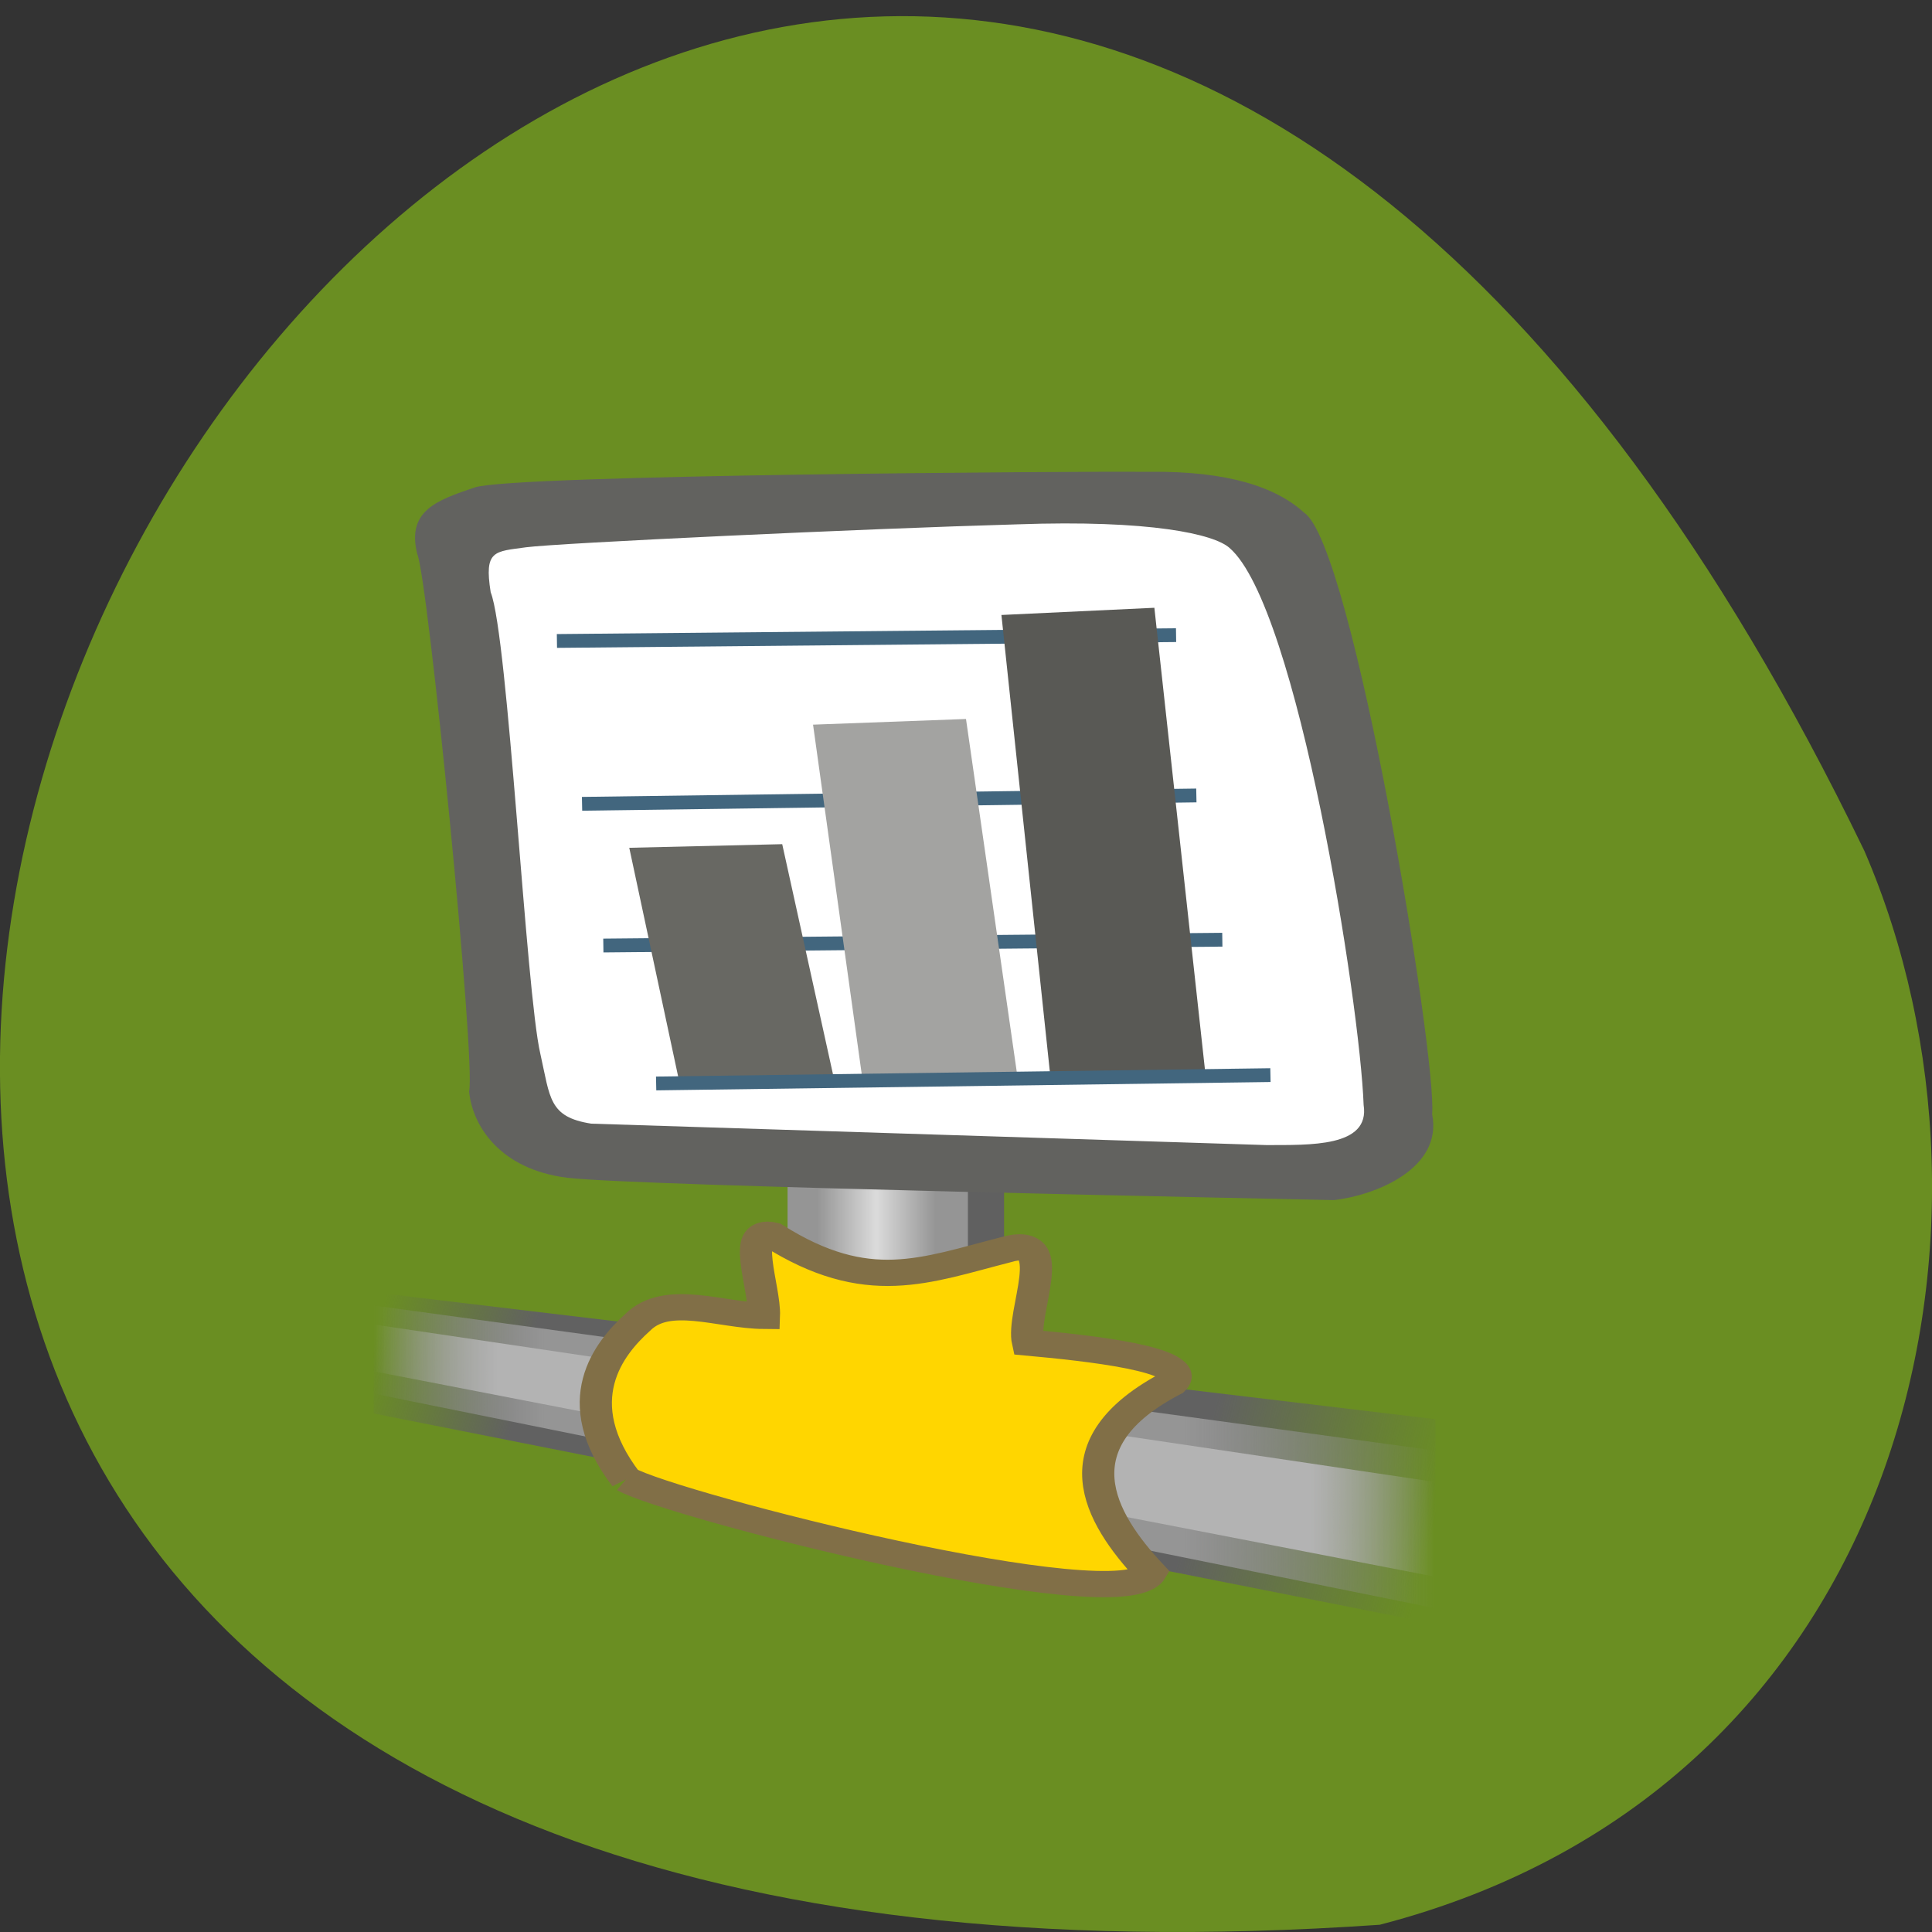 <svg xmlns="http://www.w3.org/2000/svg" viewBox="0 0 48 48"><rect x="0" y="0" width="48" height="48" fill="#333333" stroke="none"/><defs><linearGradient id="3" gradientUnits="userSpaceOnUse" x1="7.425" x2="105.01" gradientTransform="matrix(0.27 0 0 0.222 7.277 11.898)"><stop stop-color="#b3b3b3" stop-opacity="0"/><stop offset="0.118" stop-color="#b3b3b3"/><stop offset="0.884" stop-color="#b3b3b3"/><stop offset="1" stop-color="#b3b3b3" stop-opacity="0"/></linearGradient><linearGradient id="2" gradientUnits="userSpaceOnUse" x1="7.425" x2="105.01" gradientTransform="matrix(0.27 0 0 0.222 7.277 11.898)"><stop stop-color="#959595" stop-opacity="0"/><stop offset="0.161" stop-color="#959595"/><stop offset="0.763" stop-color="#959595"/><stop offset="1" stop-color="#959595" stop-opacity="0"/></linearGradient><linearGradient id="0" gradientUnits="userSpaceOnUse" x1="46.61" x2="57.48" gradientTransform="matrix(0.675 0 0 0.848 7.141 -21.318)"><stop stop-color="#959595"/><stop offset="0.5" stop-color="#dbdbdb"/><stop offset="1" stop-color="#959595"/></linearGradient><linearGradient id="1" gradientUnits="userSpaceOnUse" x1="7.425" y1="97.24" x2="105.01" y2="116.74" gradientTransform="matrix(0.27 0 0 0.222 7.277 11.898)"><stop stop-color="#616161" stop-opacity="0"/><stop offset="0.143" stop-color="#616161"/><stop offset="0.776" stop-color="#616161"/><stop offset="1" stop-color="#616161" stop-opacity="0"/></linearGradient></defs><path d="m 34.28 47.82 c -69.03 4.77 -17.289 -87.31 12.04 -26.68 c 4.04 9.344 1.09 23.273 -12.04 26.68" fill="#6a8e22"/><path d="m 36.772 52.764 h 12.294 v 20.38 c 0 5.02 -12.294 3.837 -12.294 0" transform="matrix(0.401 0 0 0.327 4.821 11.28)" fill="url(#0)" stroke="#606060" stroke-linecap="round" stroke-width="2.239"/><g fill-rule="evenodd"><path d="m 35.664 35.26 l -26.379 -3.152 v 3.01 l 26.379 5.23" fill="url(#1)"/><path d="m 35.664 36.04 l -26.379 -3.605 v 2.191 l 26.379 5.332 v -3.922" fill="url(#2)"/><path d="m 35.664 36.82 l -26.379 -3.914 v 1.164 l 26.379 5.105" fill="url(#3)"/><path d="m 26.769 77.901 c -3.724 -5.964 -1.053 -9.969 0.721 -11.929 c 1.833 -2.235 5.138 -0.514 7.819 -0.49 c 0.068 -2.211 -1.472 -6.729 0.565 -6.108 c 5.85 4.542 9.428 2.642 14.439 1.076 c 3.461 -1.267 0.916 4.697 1.355 7.06 c 3.49 0.394 10.442 1.255 8.94 3.06 c -7.185 4.578 -4.563 10.208 -1.345 14.415 c -1.794 3.646 -29.706 -5.14 -32.495 -7.088" transform="matrix(0.401 0 0 0.327 4.821 11.28)" fill="#ffd600" stroke="#816f47" stroke-width="1.994"/><path d="m 33.14 29.816 c 1.066 -0.121 2.707 -0.801 2.441 -2.133 c 0.129 -1.391 -1.973 -14.164 -3.18 -14.945 c -0.699 -0.641 -1.906 -1.035 -3.816 -1.016 c -1.578 -0.016 -15.836 0.07 -16.785 0.387 c -0.953 0.32 -1.699 0.582 -1.434 1.652 c 0.262 0.57 1.461 12.617 1.289 13.352 c 0.074 0.832 0.746 1.938 2.438 2.148 c 1.691 0.207 17.758 0.527 19.05 0.555" fill="#62625f"/><path d="m 31.461 28.449 c 1.07 -0.004 2.582 0.059 2.418 -0.996 c -0.09 -2.52 -1.641 -12.383 -3.332 -13.84 c -0.383 -0.344 -1.973 -0.703 -5.27 -0.586 c -3.758 0.105 -11.422 0.465 -12.207 0.57 c -0.785 0.109 -1.047 0.066 -0.879 1.117 c 0.434 1.094 0.875 9.934 1.234 11.469 c 0.246 1.094 0.207 1.57 1.266 1.734" fill="#fff"/></g><g fill="none" stroke="#42667e" stroke-width="1.048" transform="matrix(0.401 0 0 0.327 4.821 11.28)"><path d="m 60.843 13.762 l -38.36 0.442"/><path d="m 62.1 25.942 l -38.06 0.634"/><path d="m 63.709 36.902 l -38.35 0.442"/></g><g fill-rule="evenodd"><path d="m 19.434 20.973 l 1.266 5.738 l -3.828 0.145 l -1.238 -5.793 l 3.805 -0.09" fill="#686863"/><path d="m 24 17.863 l 1.262 8.773 l -3.828 0.227 l -1.234 -8.859" fill="#a3a3a1"/><path d="m 28.68 15.1 l 1.262 11.523 l -3.828 0.293 l -1.234 -11.637" fill="#595955"/></g><path d="m 66.69 47.19 l -38.06 0.634" transform="matrix(0.401 0 0 0.327 4.821 11.28)" fill="none" stroke="#42667e" stroke-width="1.048"/></svg>